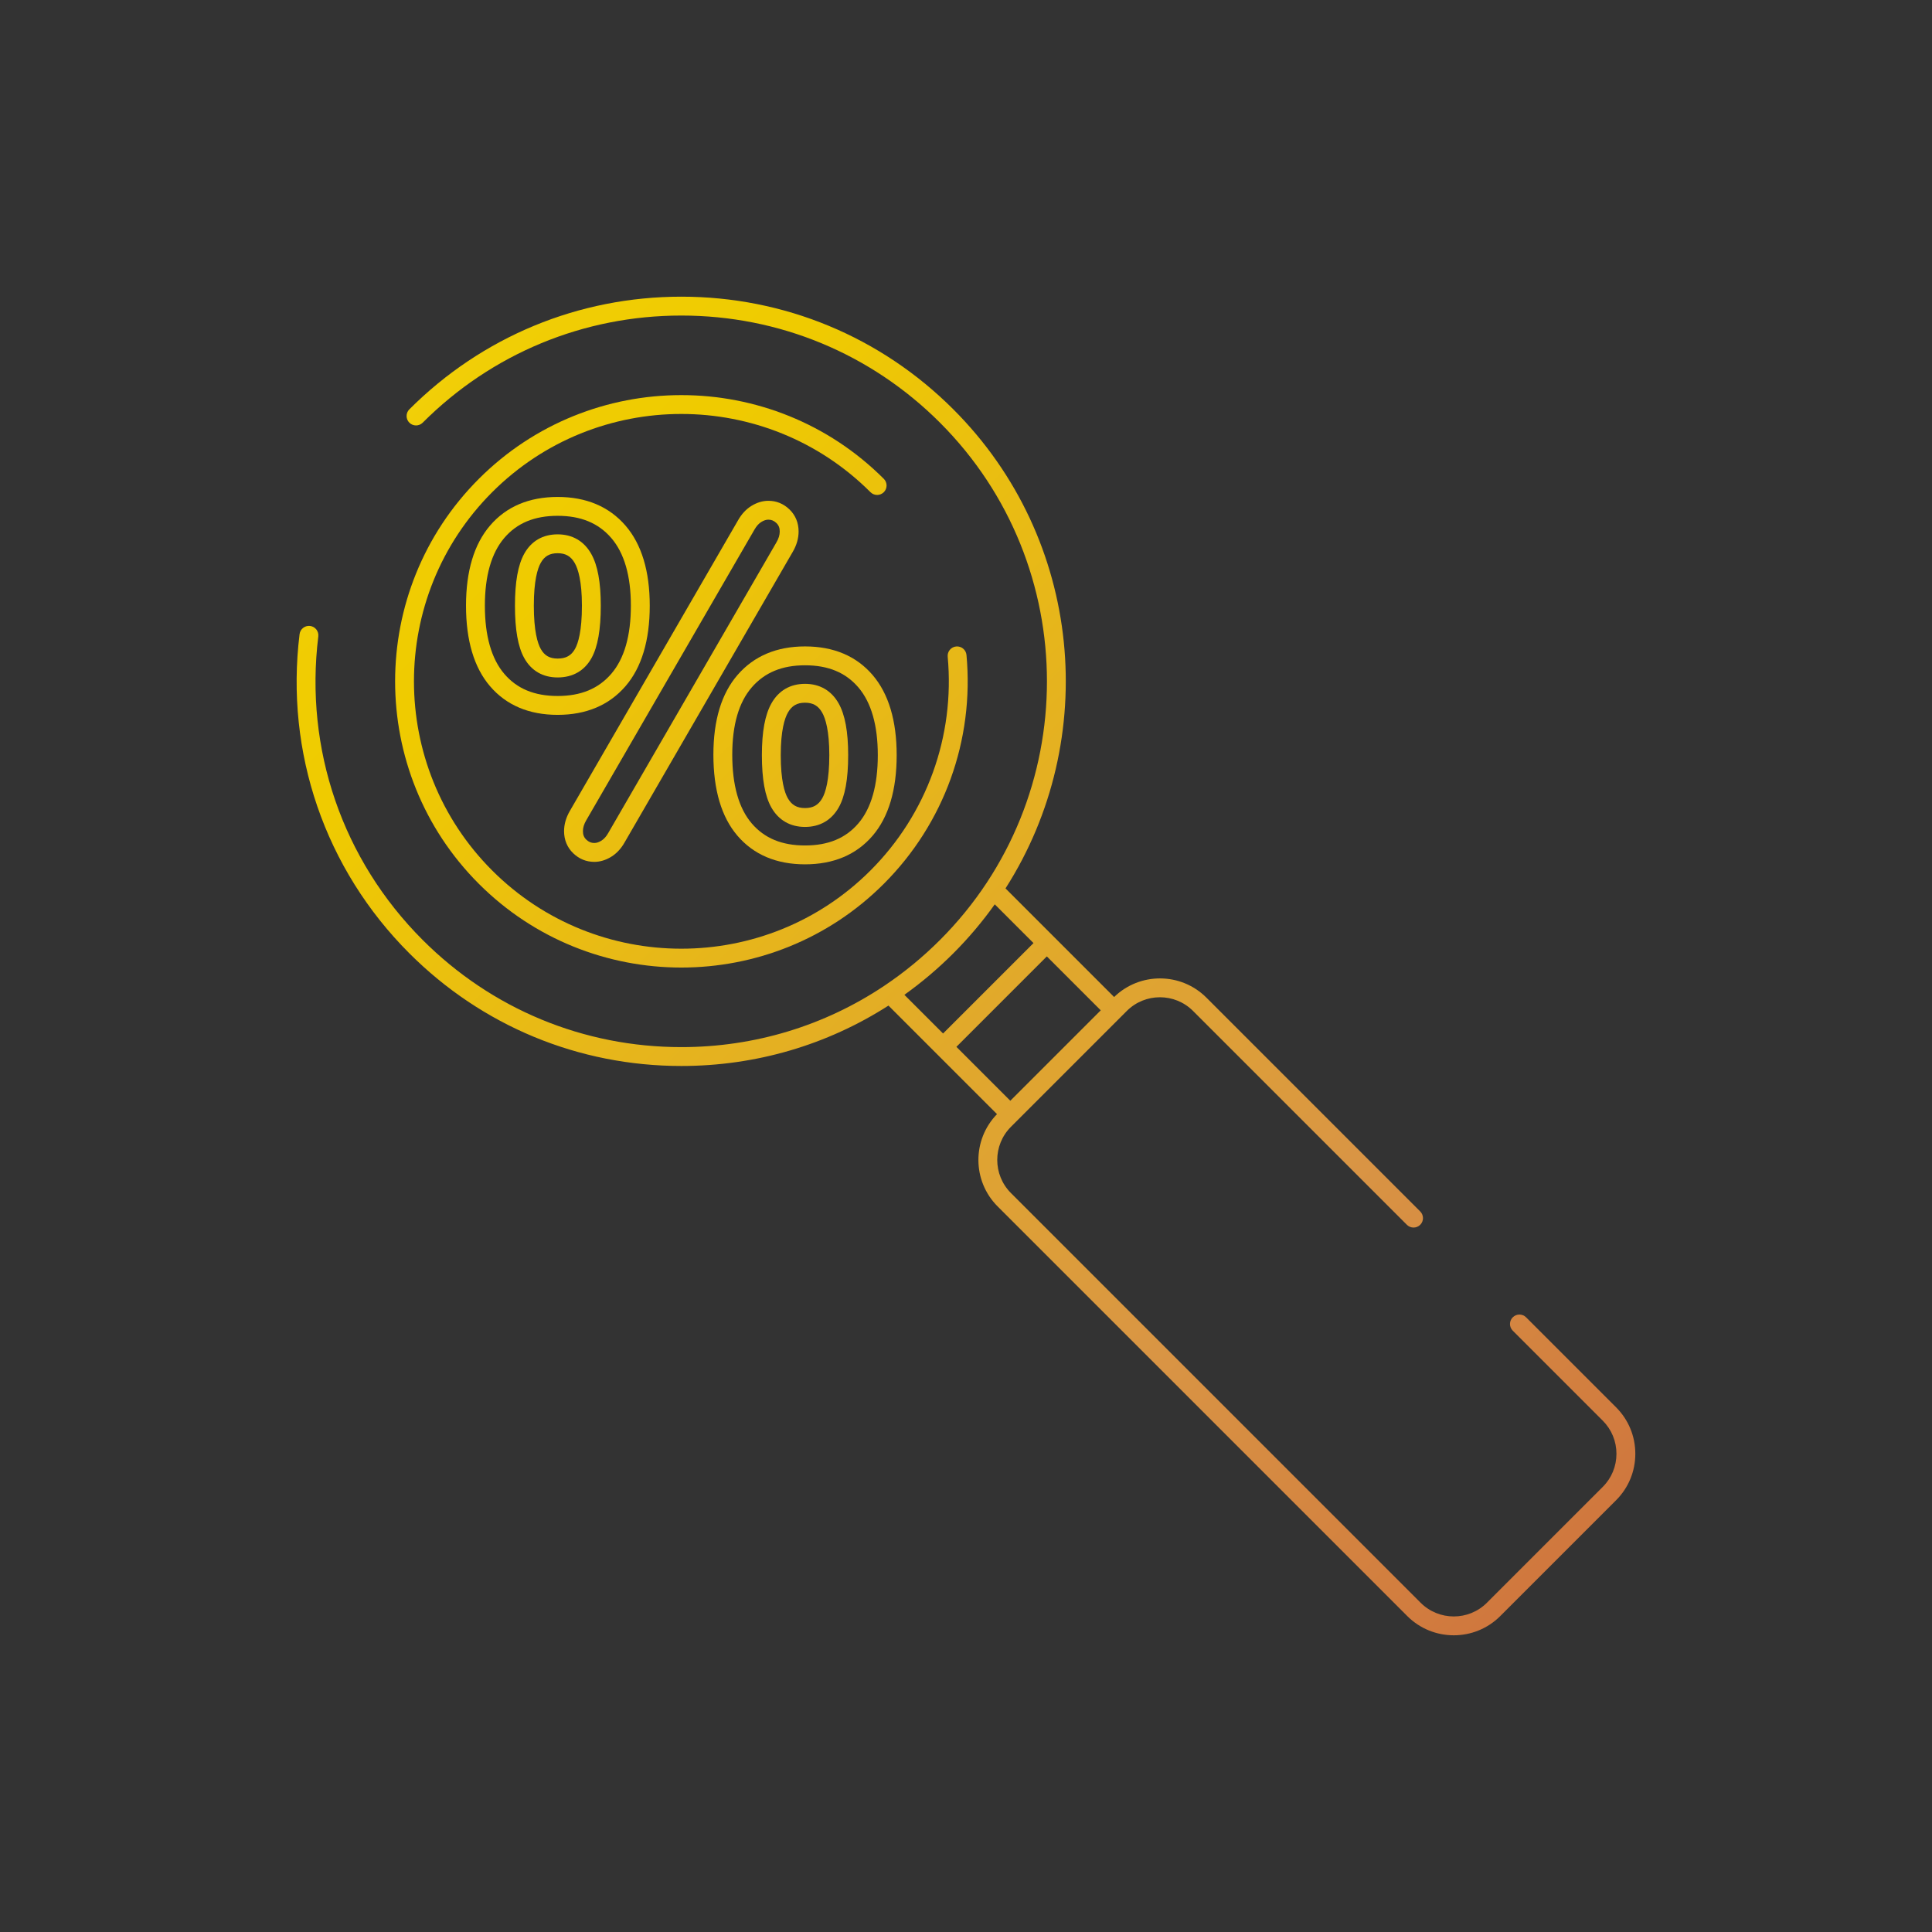 <?xml version="1.0" encoding="iso-8859-1"?>
<!-- Generator: Adobe Illustrator 22.0.1, SVG Export Plug-In . SVG Version: 6.00 Build 0)  -->
<svg version="1.1" id="_x35_0" xmlns="http://www.w3.org/2000/svg" xmlns:xlink="http://www.w3.org/1999/xlink" x="0px" y="0px"
	 viewBox="0 0 512 512" style="enable-background:new 0 0 512 512;" xml:space="preserve">
<rect x="0" y="0" width="512" height="512" fill="#333333" stroke="none"/>
<linearGradient id="SVGID_1_" gradientUnits="userSpaceOnUse" x1="16.875" y1="17.072" x2="489.524" y2="489.146">
	<stop  offset="0" style="stop-color:#FEF050"/>
	<stop  offset="0.035" style="stop-color:#FAE73D"/>
	<stop  offset="0.093" style="stop-color:#F5DB22"/>
	<stop  offset="0.154" style="stop-color:#F2D20F"/>
	<stop  offset="0.215" style="stop-color:#F0CD04"/>
	<stop  offset="0.281" style="stop-color:#EFCB00"/>
	<stop  offset="0.668" style="stop-color:#D99544"/>
	<stop  offset="0.888" style="stop-color:#CD6F3C"/>
	<stop  offset="1" style="stop-color:#C34435"/>
</linearGradient>
<path style="fill:url(#SVGID_1_);" d="M252.642,108.479c-19.253-19.253-44.852-29.857-72.08-29.857s-52.827,10.604-72.08,29.857
	c-0.977,0.976-0.977,2.559,0,3.535c0.977,0.977,2.559,0.977,3.535,0c18.309-18.309,42.652-28.392,68.545-28.392
	s50.236,10.083,68.545,28.392c37.796,37.796,37.796,99.294,0,137.091c-4.534,4.534-9.438,8.561-14.644,12.058
	c-0.045,0.028-0.087,0.059-0.131,0.09c-15.788,10.568-34.343,16.244-53.77,16.244c-25.893,0-50.236-10.083-68.545-28.392
	c-21.25-21.251-31.334-50.568-27.665-80.436c0.168-1.37-0.807-2.618-2.177-2.786c-1.363-0.166-2.618,0.807-2.786,2.177
	c-3.857,31.405,6.746,62.234,29.093,84.58c19.253,19.253,44.852,29.857,72.08,29.857c19.757,0,38.653-5.587,54.892-16.006
	l28.765,28.765c-6.623,6.802-6.577,17.717,0.157,24.451L372.94,428.273c3.399,3.399,7.863,5.099,12.326,5.098
	c4.458,0,8.916-1.696,12.308-5.088l30.706-30.706c3.287-3.288,5.098-7.661,5.096-12.314c-0.002-4.654-1.814-9.03-5.105-12.32
	l-23.842-23.841c-0.977-0.977-2.559-0.977-3.535,0c-0.977,0.976-0.977,2.559,0,3.535l23.842,23.841
	c2.347,2.347,3.64,5.467,3.641,8.787c0.001,3.318-1.288,6.435-3.631,8.777l-30.706,30.707c-4.84,4.838-12.718,4.834-17.563-0.01
	L267.91,316.172c-4.839-4.84-4.839-12.714,0-17.554l30.706-30.706c4.838-4.84,12.714-4.839,17.554,0l56.669,56.67
	c0.977,0.977,2.559,0.977,3.535,0c0.977-0.976,0.977-2.559,0-3.535l-56.669-56.67c-6.732-6.733-17.648-6.78-24.451-0.156
	l-28.783-28.783C291.667,196.008,287.062,142.898,252.642,108.479z M291.711,267.747l-11.983,11.983l-11.983,11.982l-14.288-14.288
	l23.965-23.965L291.711,267.747z M273.887,249.924l-23.965,23.964l-10.254-10.253c4.576-3.27,8.917-6.938,12.974-10.995
	c4.082-4.082,7.737-8.429,10.98-12.982L273.887,249.924z"/>
<linearGradient id="SVGID_2_" gradientUnits="userSpaceOnUse" x1="16.875" y1="17.072" x2="489.524" y2="489.146">
	<stop  offset="0" style="stop-color:#FEF050"/>
	<stop  offset="0.035" style="stop-color:#FAE73D"/>
	<stop  offset="0.093" style="stop-color:#F5DB22"/>
	<stop  offset="0.154" style="stop-color:#F2D20F"/>
	<stop  offset="0.215" style="stop-color:#F0CD04"/>
	<stop  offset="0.281" style="stop-color:#EFCB00"/>
	<stop  offset="0.668" style="stop-color:#D99544"/>
	<stop  offset="0.888" style="stop-color:#CD6F3C"/>
	<stop  offset="1" style="stop-color:#C34435"/>
</linearGradient>
<path style="fill:url(#SVGID_2_);" d="M126.9,126.899c-29.589,29.588-29.589,77.733,0,107.321
	c14.794,14.794,34.228,22.191,53.661,22.191s38.867-7.397,53.661-22.191c15.992-15.993,23.978-38.096,21.907-60.64
	c-0.126-1.375-1.356-2.383-2.718-2.261c-1.375,0.126-2.388,1.343-2.261,2.718c1.934,21.061-5.525,41.708-20.464,56.648
	c-27.639,27.638-72.611,27.639-100.252,0c-27.639-27.639-27.639-72.612,0-100.251c27.641-27.639,72.611-27.639,100.252,0
	c0.977,0.977,2.559,0.977,3.535,0c0.977-0.976,0.977-2.559,0-3.535C204.635,97.31,156.488,97.31,126.9,126.899z"/>
<linearGradient id="SVGID_3_" gradientUnits="userSpaceOnUse" x1="10.512" y1="23.442" x2="483.162" y2="495.516">
	<stop  offset="0" style="stop-color:#FEF050"/>
	<stop  offset="0.035" style="stop-color:#FAE73D"/>
	<stop  offset="0.093" style="stop-color:#F5DB22"/>
	<stop  offset="0.154" style="stop-color:#F2D20F"/>
	<stop  offset="0.215" style="stop-color:#F0CD04"/>
	<stop  offset="0.281" style="stop-color:#EFCB00"/>
	<stop  offset="0.668" style="stop-color:#D99544"/>
	<stop  offset="0.888" style="stop-color:#CD6F3C"/>
	<stop  offset="1" style="stop-color:#C34435"/>
</linearGradient>
<path style="fill:url(#SVGID_3_);" d="M165.767,181.846c4.262-4.934,6.422-12.113,6.422-21.338c0-9.141-2.16-16.279-6.422-21.216
	c-4.355-5.041-10.406-7.597-17.985-7.597c-7.586,0-13.619,2.56-17.933,7.607c-4.215,4.931-6.352,12.066-6.352,21.206
	c0,9.223,2.137,16.399,6.351,21.328c4.312,5.047,10.346,7.607,17.934,7.607C155.362,189.443,161.414,186.887,165.767,181.846z
	 M147.781,184.443c-6.144,0-10.766-1.915-14.131-5.854c-0.001,0-0.001-0.001-0.001-0.001c-3.419-3.998-5.152-10.081-5.152-18.079
	c0-7.915,1.733-13.957,5.152-17.958c3.367-3.94,7.99-5.855,14.132-5.855c6.146,0,10.792,1.919,14.201,5.865
	c3.454,4.002,5.206,10.041,5.206,17.948c0,7.991-1.751,14.07-5.206,18.07C158.575,182.524,153.93,184.443,147.781,184.443z"/>
<linearGradient id="SVGID_4_" gradientUnits="userSpaceOnUse" x1="10.499" y1="23.455" x2="483.149" y2="495.529">
	<stop  offset="0" style="stop-color:#FEF050"/>
	<stop  offset="0.035" style="stop-color:#FAE73D"/>
	<stop  offset="0.093" style="stop-color:#F5DB22"/>
	<stop  offset="0.154" style="stop-color:#F2D20F"/>
	<stop  offset="0.215" style="stop-color:#F0CD04"/>
	<stop  offset="0.281" style="stop-color:#EFCB00"/>
	<stop  offset="0.668" style="stop-color:#D99544"/>
	<stop  offset="0.888" style="stop-color:#CD6F3C"/>
	<stop  offset="1" style="stop-color:#C34435"/>
</linearGradient>
<path style="fill:url(#SVGID_4_);" d="M147.781,141.608c-3.926,0-6.988,1.778-8.855,5.142c-1.652,2.975-2.456,7.476-2.456,13.758
	c0,6.365,0.804,10.906,2.456,13.88c1.867,3.364,4.93,5.142,8.855,5.142c4.004,0,7.108-1.777,8.978-5.14
	c0.001,0,0.001-0.001,0.001-0.001c1.652-2.977,2.456-7.517,2.456-13.88c0-6.204-0.825-10.688-2.524-13.709
	C154.78,143.403,151.699,141.608,147.781,141.608z M152.389,171.96c-0.988,1.777-2.409,2.569-4.607,2.569
	c-2.115,0-3.498-0.792-4.484-2.569c-0.834-1.5-1.827-4.706-1.827-11.453c0-6.646,0.993-9.83,1.827-11.331
	c0.986-1.776,2.369-2.569,4.484-2.569c2.12,0,3.524,0.815,4.553,2.643c0.858,1.527,1.882,4.719,1.882,11.257
	C154.216,167.252,153.223,170.458,152.389,171.96z"/>
<linearGradient id="SVGID_5_" gradientUnits="userSpaceOnUse" x1="23.433" y1="10.506" x2="496.082" y2="482.58">
	<stop  offset="0" style="stop-color:#FEF050"/>
	<stop  offset="0.035" style="stop-color:#FAE73D"/>
	<stop  offset="0.093" style="stop-color:#F5DB22"/>
	<stop  offset="0.154" style="stop-color:#F2D20F"/>
	<stop  offset="0.215" style="stop-color:#F0CD04"/>
	<stop  offset="0.281" style="stop-color:#EFCB00"/>
	<stop  offset="0.668" style="stop-color:#D99544"/>
	<stop  offset="0.888" style="stop-color:#CD6F3C"/>
	<stop  offset="1" style="stop-color:#C34435"/>
</linearGradient>
<path style="fill:url(#SVGID_5_);" d="M213.341,229.057c7.586,0,13.62-2.559,17.934-7.607c4.215-4.932,6.352-12.107,6.352-21.328
	c0-9.138-2.137-16.272-6.352-21.207c-4.316-5.047-10.35-7.606-17.934-7.606c-7.495,0-13.503,2.533-17.855,7.527
	c-4.266,4.895-6.429,12.016-6.429,21.163c0,9.305,2.137,16.522,6.352,21.451C199.721,226.498,205.754,229.057,213.341,229.057z
	 M199.255,182.122c3.408-3.911,8.016-5.812,14.086-5.812c6.141,0,10.764,1.916,14.132,5.854c3.42,4.003,5.153,10.045,5.153,17.958
	c0,7.996-1.733,14.079-5.152,18.08c-3.367,3.94-7.99,5.855-14.133,5.855c-6.144,0-10.766-1.915-14.131-5.854
	c-0.001,0-0.001-0.001-0.001-0.001c-3.419-3.999-5.152-10.123-5.152-18.202C194.057,192.095,195.806,186.08,199.255,182.122z"/>
<linearGradient id="SVGID_6_" gradientUnits="userSpaceOnUse" x1="23.425" y1="10.514" x2="496.074" y2="482.588">
	<stop  offset="0" style="stop-color:#FEF050"/>
	<stop  offset="0.035" style="stop-color:#FAE73D"/>
	<stop  offset="0.093" style="stop-color:#F5DB22"/>
	<stop  offset="0.154" style="stop-color:#F2D20F"/>
	<stop  offset="0.215" style="stop-color:#F0CD04"/>
	<stop  offset="0.281" style="stop-color:#EFCB00"/>
	<stop  offset="0.668" style="stop-color:#D99544"/>
	<stop  offset="0.888" style="stop-color:#CD6F3C"/>
	<stop  offset="1" style="stop-color:#C34435"/>
</linearGradient>
<path style="fill:url(#SVGID_6_);" d="M213.341,219.144c3.911,0,6.989-1.769,8.902-5.114c0,0,0.001-0.001,0.001-0.001
	c1.703-2.982,2.531-7.531,2.531-13.907c0-6.203-0.825-10.687-2.523-13.71c-1.912-3.395-4.993-5.189-8.911-5.189
	s-6.999,1.795-8.909,5.191c-1.699,3.021-2.524,7.505-2.524,13.708c0,6.376,0.828,10.926,2.532,13.908
	C206.353,217.375,209.43,219.144,213.341,219.144z M208.789,188.865c1.028-1.827,2.432-2.642,4.552-2.642s3.525,0.815,4.553,2.641
	c0.858,1.528,1.882,4.721,1.882,11.259c0,6.732-1.018,9.929-1.872,11.426c-1.027,1.795-2.435,2.596-4.562,2.596
	s-3.534-0.8-4.56-2.596c-0.855-1.495-1.874-4.692-1.874-11.426C206.907,193.584,207.931,190.391,208.789,188.865z"/>
<linearGradient id="SVGID_7_" gradientUnits="userSpaceOnUse" x1="16.875" y1="17.072" x2="489.524" y2="489.146">
	<stop  offset="0" style="stop-color:#FEF050"/>
	<stop  offset="0.035" style="stop-color:#FAE73D"/>
	<stop  offset="0.093" style="stop-color:#F5DB22"/>
	<stop  offset="0.154" style="stop-color:#F2D20F"/>
	<stop  offset="0.215" style="stop-color:#F0CD04"/>
	<stop  offset="0.281" style="stop-color:#EFCB00"/>
	<stop  offset="0.668" style="stop-color:#D99544"/>
	<stop  offset="0.888" style="stop-color:#CD6F3C"/>
	<stop  offset="1" style="stop-color:#C34435"/>
</linearGradient>
<path style="fill:url(#SVGID_7_);" d="M157.492,228.403c1.522,0,3.033-0.454,4.49-1.348c0.001-0.001,0.003-0.002,0.005-0.003
	c1.423-0.878,2.619-2.17,3.543-3.812l44.539-76.965c1.041-1.771,1.569-3.597,1.569-5.429c0-2.296-0.836-4.315-2.419-5.84
	c-1.58-1.519-3.46-2.29-5.589-2.29c-1.524,0-3.036,0.454-4.493,1.351c-1.42,0.875-2.617,2.167-3.545,3.814l-44.54,76.965
	c-1.041,1.77-1.568,3.597-1.568,5.429c0,2.298,0.837,4.318,2.42,5.841C153.483,227.633,155.363,228.403,157.492,228.403z
	 M155.372,217.365l44.563-77.006c0.521-0.925,1.135-1.61,1.823-2.035c0.666-0.409,1.278-0.608,1.872-0.608
	c0.814,0,1.489,0.284,2.121,0.892c0.613,0.59,0.887,1.281,0.887,2.238c0,0.941-0.288,1.888-0.889,2.909l-44.562,77.007
	c-0.519,0.921-1.133,1.606-1.825,2.034c-0.666,0.408-1.277,0.607-1.87,0.607c-0.814,0-1.489-0.284-2.122-0.893
	c-0.612-0.589-0.886-1.279-0.886-2.237C154.484,219.332,154.771,218.385,155.372,217.365z"/>
</svg>

